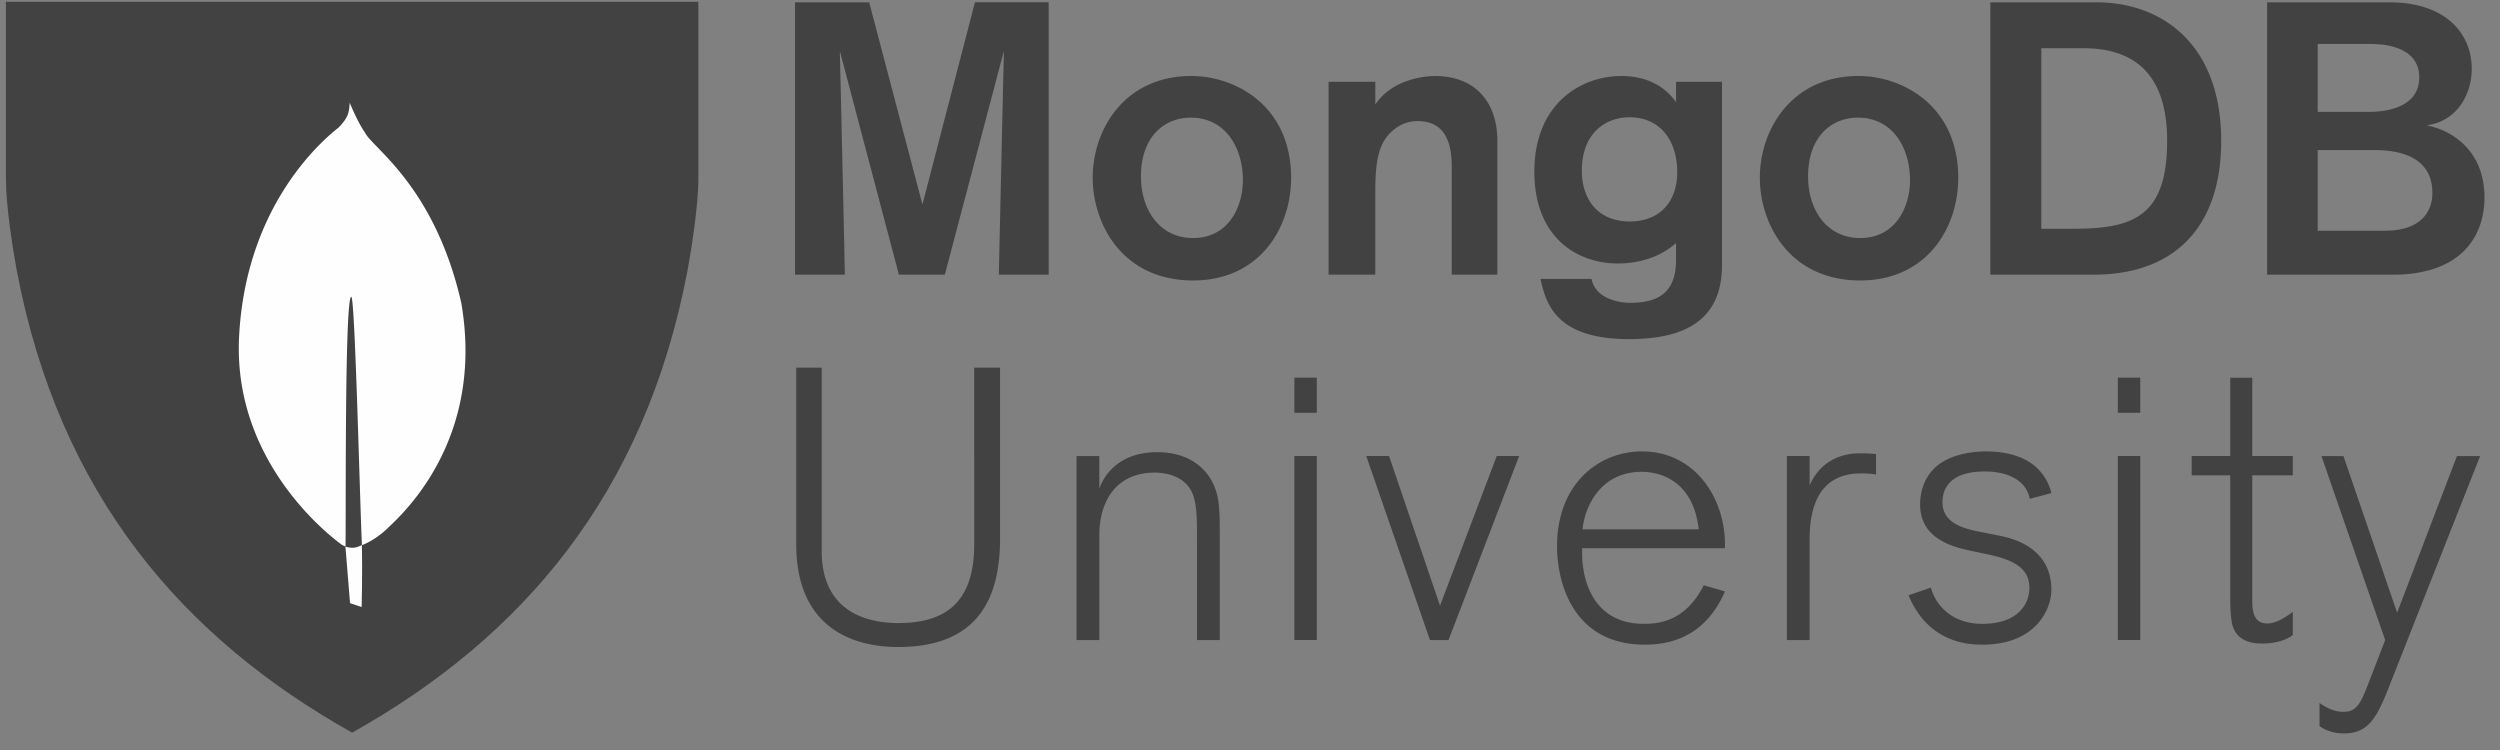 <svg width="130" height="39" viewBox="0 0 130 39" xmlns="http://www.w3.org/2000/svg"><rect x="0" y="0" width="130" height="39" fill="#808080" stroke="none"/><title>E2769057-DA1F-45B5-8894-27C9EB0774C4</title><g fill="none" fill-rule="evenodd"><path d="M18.311.092H.308v9.215c0 1.408.377 3.77.56 4.736 2.207 11.681 8.63 19.113 17.443 24.055 8.813-4.942 15.236-12.374 17.444-24.055.182-.966.56-3.328.56-4.736V.092H18.31z" fill="#424243"/><path d="M23.987 15.752c-1.382-6.083-4.647-8.081-4.998-8.845-.387-.54-.775-1.498-.775-1.498v.012a.617.617 0 0 0-.028-.084c-.04.537-.062.746-.572 1.29-.791.618-4.852 4.015-5.183 10.926-.308 6.448 4.675 10.29 5.344 10.775 0 .001.187.094.187.097.043.03-.066-12.991.305-12.991.193 0 .444 10.624.553 12.903-.016.042.77-.285 1.405-.939 1.656-1.523 4.84-5.36 3.762-11.646M20.22 27.398v.012s-.011-.001 0-.012" fill="#FEFEFE"/><path d="M18.82 28.337c-.333.184-.556.175-.858.088l.241 2.94.603.2s.045-1.837.014-3.228" fill="#FEFEFE"/><path d="M52.003 28.006c0 3.13-1.164 5.638-5.3 5.638-1.386 0-5.3-.321-5.3-5.357v-9.168h1.325v9.53c0 3.17 2.349 3.75 3.996 3.75 2.529 0 3.935-1.163 3.935-4.092V19.12h1.344v8.887zM62.245 33.282v-4.975c0-1.283 0-2.046-.221-2.608-.361-.922-1.345-1.123-1.987-1.123-1.987 0-2.871 1.484-2.871 3.229v5.477H55.98v-9.568h1.185v1.704c.08-.26.683-1.905 3.011-1.905 1.788 0 2.61.982 2.91 1.645.323.682.343 1.364.343 2.688v5.436h-1.185zM67.307 21.466h1.166V19.64h-1.166v1.826zm0 11.815h1.166v-9.568h-1.166v9.568zM78.996 23.713l-3.673 9.569h-.965l-3.312-9.569h1.185l2.65 7.784 2.95-7.784zM82.272 28.789c0 1.424.602 3.65 3.213 3.65.862 0 2.188-.18 3.11-2.005l1.104.32c-.441.984-1.445 2.769-4.155 2.769-3.894 0-4.578-3.45-4.578-5.115 0-3.271 2.19-4.935 4.418-4.935 2.71 0 4.315 2.366 4.315 4.854v.181h-7.427v.281zm6.063-1.264c-.28-2.467-1.928-2.99-2.971-2.99-2.028 0-2.932 1.646-3.072 2.99h6.043zM94.1 23.713v1.525c.503-1.123 1.446-1.666 2.63-1.666.16 0 .481 0 .824.04v1.064a4.525 4.525 0 0 0-.765-.06c-2.045 0-2.689 1.504-2.689 3.431v5.235h-1.184v-9.569H94.1zM100.408 30.554c.16.663.883 1.886 2.67 1.886 1.846 0 2.45-1.023 2.45-1.866 0-.823-.483-1.384-2.069-1.726l-1.124-.24c-1.486-.321-2.489-.983-2.489-2.388 0-.34.06-1.263.823-1.945.661-.602 1.767-.802 2.61-.802.28 0 1.466 0 2.348.621a2.626 2.626 0 0 1 1.045 1.545l-1.124.3c-.222-1.103-1.365-1.423-2.33-1.423-1.947 0-2.209 1.022-2.209 1.605 0 1.123 1.185 1.384 2.008 1.545l1.004.2c1.687.34 2.65 1.304 2.65 2.789 0 1.103-.883 2.868-3.573 2.868-.803 0-2.83-.12-3.855-2.568l1.165-.401zM110.128 21.466h1.166V19.64h-1.166v1.826zm0 11.815h1.166v-9.568h-1.166v9.568zM117.119 31.256c0 .541.08 1.164.783 1.164.48 0 .963-.34 1.324-.603v1.204c-.26.202-.763.442-1.586.442-.341 0-1.224-.02-1.526-.863-.12-.341-.141-1.043-.141-1.565v-6.319h-2.007v-1.003h2.007v-4.072h1.146v4.072h2.107v1.003h-2.107v6.54zM128.967 23.713L124.45 35.15c-.764 1.965-1.144 2.989-2.57 2.989-.663 0-1.065-.242-1.265-.382v-1.203c.542.38.924.461 1.244.461.682 0 .884-.421 1.287-1.445l.882-2.287-3.313-9.569h1.144l2.792 8.145 3.111-8.145h1.205zM51.942 14.283c0-.34.26-11.635.26-11.635l-3.071 11.635h-2.389L43.671 2.648s.26 11.174.26 11.635h-2.59V.12h3.856l2.77 10.514L50.697.119h3.834v14.164h-2.59zM62.04 14.584c-3.654 0-5.22-2.908-5.22-5.356 0-2.408 1.586-5.277 5.139-5.277 2.19 0 5.16 1.465 5.18 5.277 0 2.688-1.686 5.356-5.1 5.356m0-2.206c1.767 0 2.59-1.505 2.59-3.03 0-1.605-.862-3.23-2.709-3.23-1.406 0-2.59 1.024-2.59 3.05 0 1.765.984 3.21 2.71 3.21M71.516 4.252v1.184c.904-1.365 2.69-1.484 3.092-1.484 2.127 0 3.253 1.384 3.253 3.35v6.982H75.49V8.645c0-1.103-.28-2.347-1.766-2.347-.26 0-.762.04-1.264.462-.723.602-.944 1.444-.944 3.17v4.354h-2.43V4.252h2.43zM89.544 13.782c0 2.909-1.988 3.852-4.84 3.852-3.732 0-4.315-1.785-4.596-3.13h2.65c.22 1.043 1.445 1.243 2.008 1.243 1.425 0 2.388-.5 2.388-2.225v-.884c-1.124 1.003-2.529 1.063-3.031 1.063-2.108 0-4.337-1.344-4.337-4.775 0-3.51 2.39-4.974 4.538-4.974 1.286 0 2.269.54 2.83 1.364V4.253h2.39v9.529zm-4.818-7.684c-1.226 0-2.47.823-2.47 2.768 0 1.565.884 2.65 2.49 2.65 1.566 0 2.47-1.025 2.47-2.57 0-1.565-.825-2.848-2.49-2.848zM96.73 14.584c-3.652 0-5.218-2.908-5.218-5.356 0-2.408 1.584-5.277 5.138-5.277 2.19 0 5.16 1.465 5.18 5.277 0 2.688-1.686 5.356-5.1 5.356m0-2.206c1.767 0 2.59-1.505 2.59-3.03 0-1.605-.863-3.23-2.71-3.23-1.405 0-2.59 1.024-2.59 3.05 0 1.765.985 3.21 2.71 3.21M109.017.12c3.354 0 6.485 2.126 6.485 7.202 0 4.534-2.47 6.962-6.645 6.962h-5.36V.12h5.52zm-2.87 11.776h1.645c3.072 0 4.9-.582 4.9-4.574 0-3.491-1.727-4.814-4.357-4.814h-2.188v9.388zM124.234.12c2.972 0 4.297 1.645 4.297 3.47 0 1.164-.642 2.689-2.349 2.93 1.304.24 3.011 1.304 3.011 3.75 0 1.927-1.124 4.014-4.777 4.014h-6.525V.12h6.343zm-3.713 5.697h2.67c1.185 0 2.61-.38 2.61-1.785 0-1.445-1.466-1.746-2.53-1.746h-2.75v3.531zm0 6.18h3.493c1.807 0 2.469-.924 2.469-1.967 0-1.986-1.907-2.226-3.011-2.226h-2.951v4.193z" fill="#424243"/></g></svg>